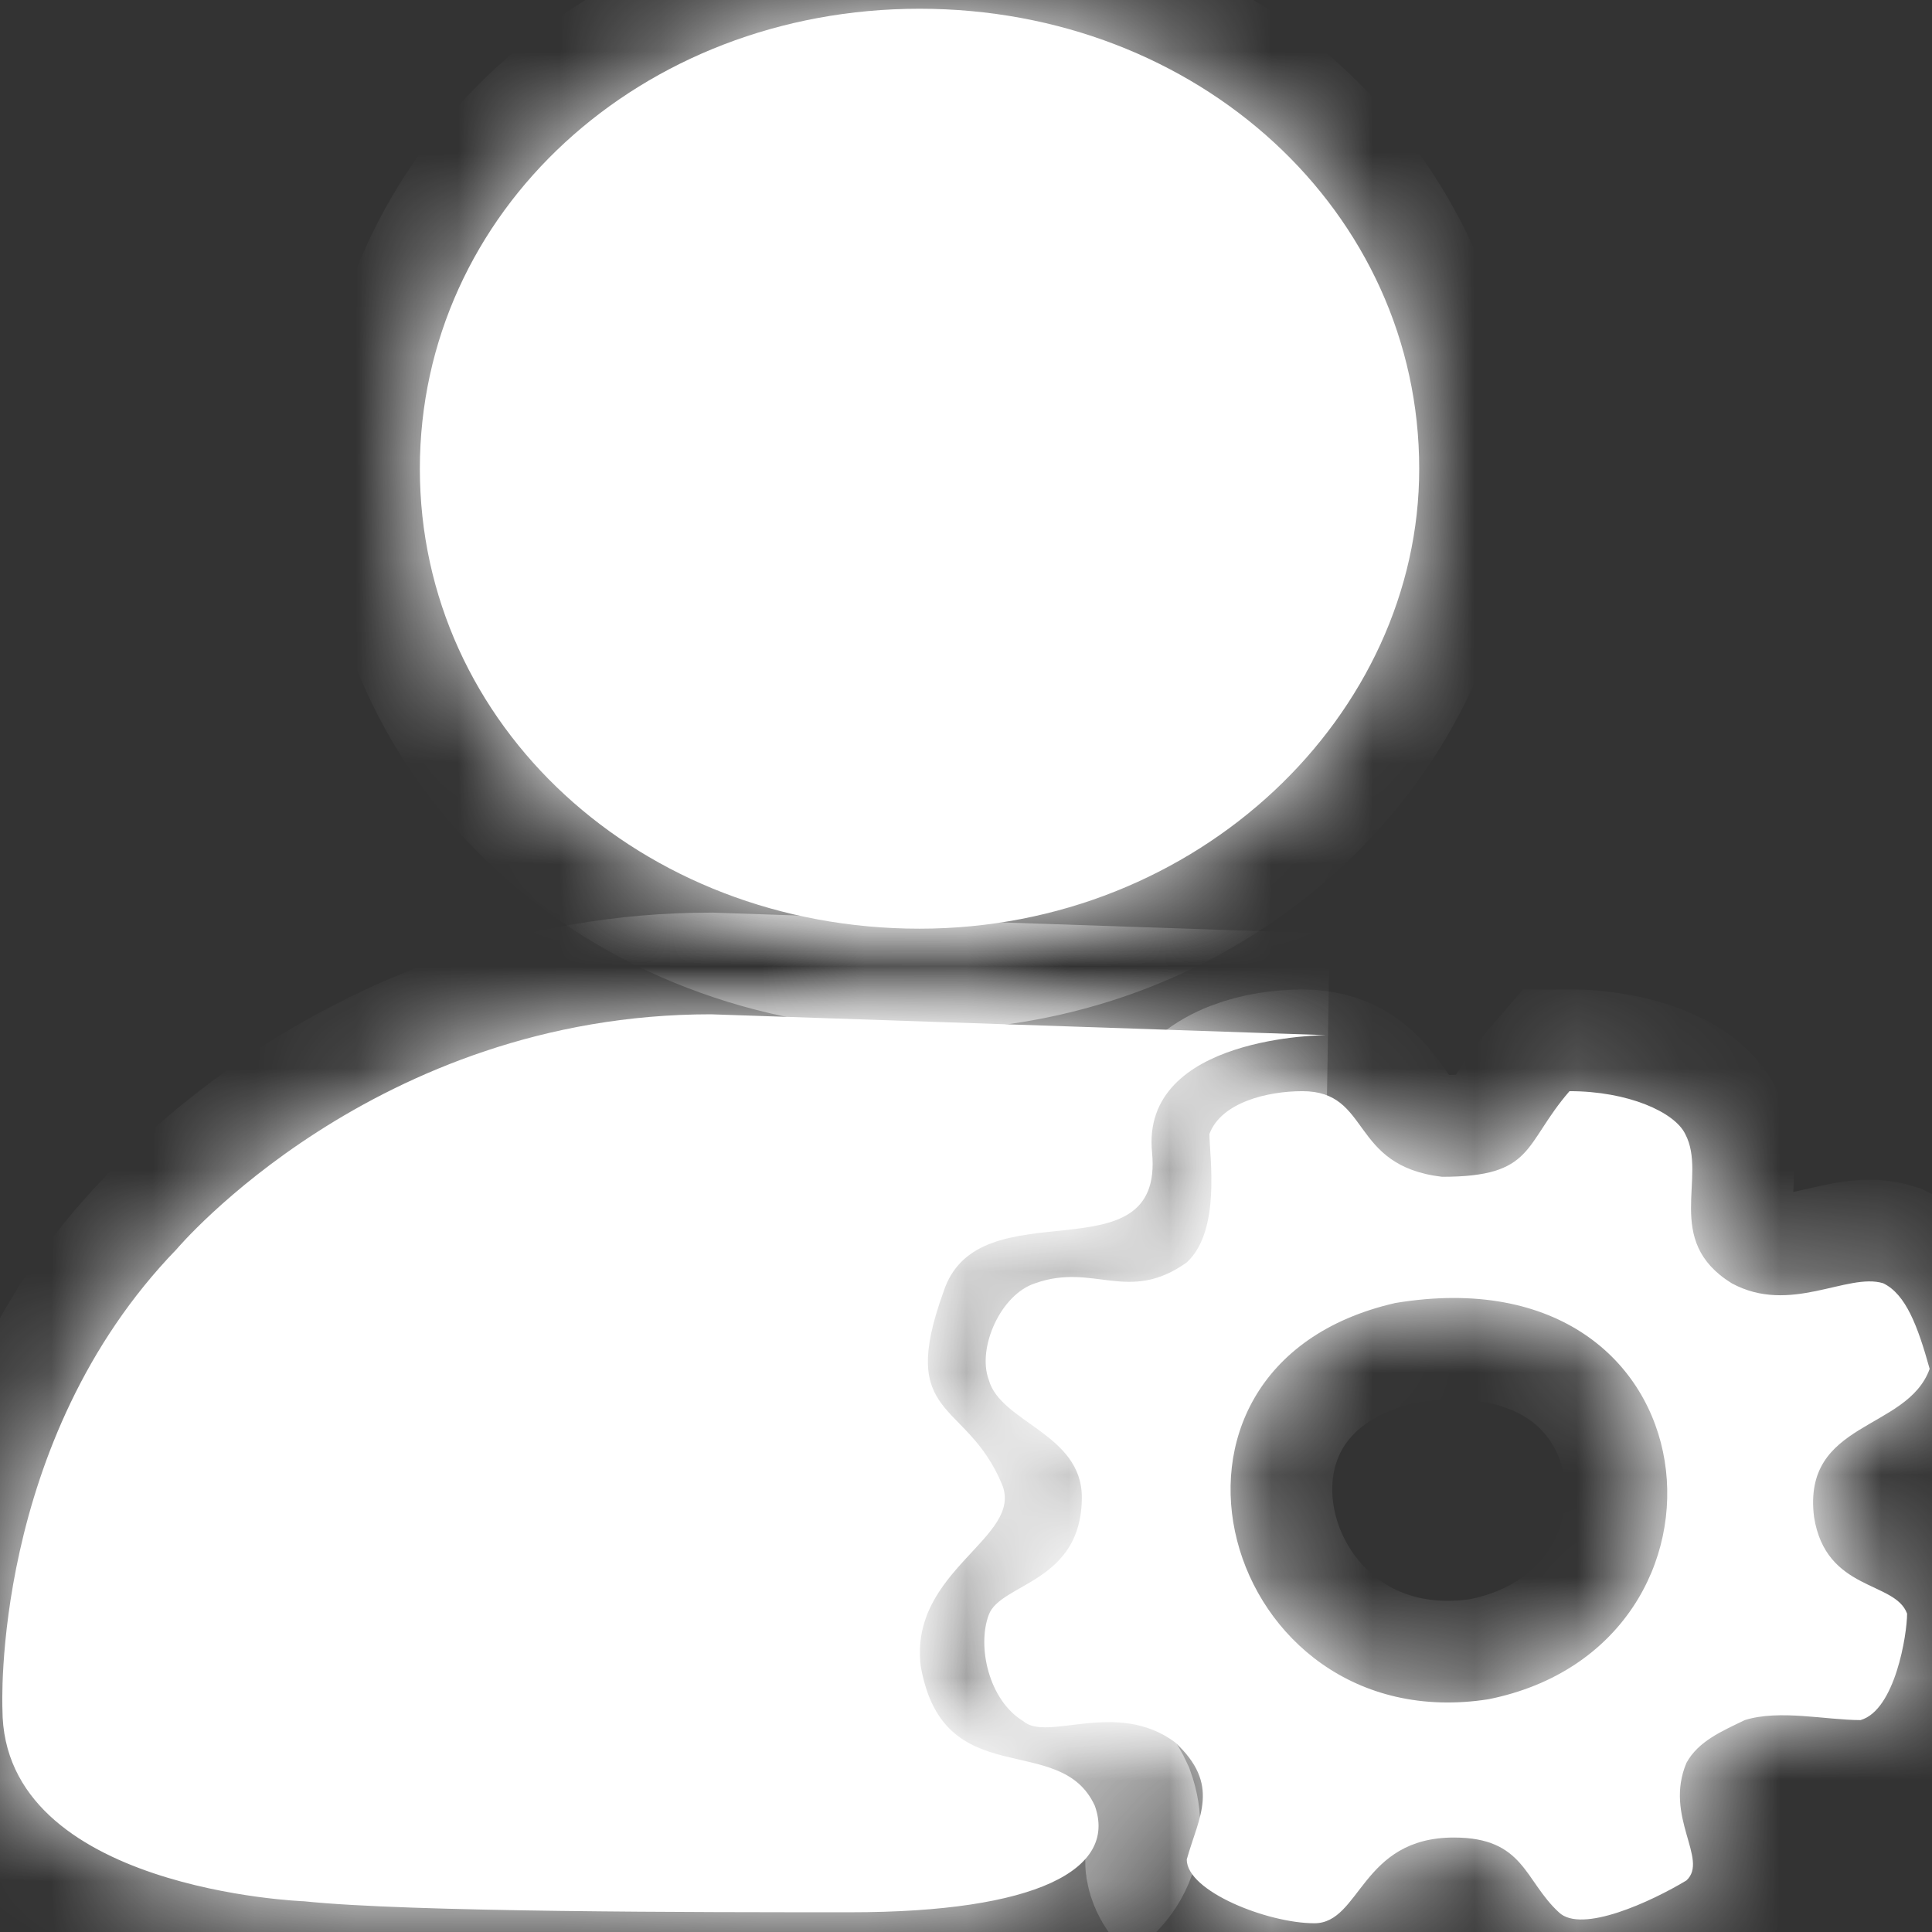 ﻿<?xml version="1.0" encoding="utf-8"?>
<svg version="1.1" xmlns:xlink="http://www.w3.org/1999/xlink" width="19px" height="19px" xmlns="http://www.w3.org/2000/svg">
  <rect width="100%" height="100%" fill="#333333" stroke="none"/>
  <defs>
    <mask fill="white" id="clip257">
      <path d="M 18.977 13.462  C 18.755 14.077  17.722 13.969  17.84 14.919  C 17.957 15.653  18.637 15.545  18.755 15.869  C 18.755 16.074  18.637 16.819  18.297 16.916  C 17.957 16.916  17.5 16.809  17.159 16.916  C 16.937 17.024  16.702 17.122  16.585 17.337  C 16.362 17.866  16.808 18.287  16.585 18.493  C 16.245 18.698  15.553 19.021  15.33 18.806  C 14.99 18.493  14.99 18.071  14.298 18.071  C 13.383 18.071  13.383 18.914  12.926 18.914  C 12.468 18.914  11.671 18.6  11.671 18.287  C 11.788 17.866  12.011 17.553  11.553 17.132  C 10.979 16.711  10.298 17.132  10.064 16.927  C 9.724 16.722  9.607 16.193  9.724 15.88  C 9.841 15.567  10.639 15.567  10.639 14.725  C 10.639 14.099  9.841 13.991  9.724 13.57  C 9.607 13.257  9.841 12.728  10.181 12.62  C 10.756 12.415  11.096 12.825  11.671 12.415  C 12.011 12.102  11.894 11.368  11.894 11.152  C 12.011 10.839  12.468 10.731  12.808 10.731  C 13.489 10.731  13.266 11.465  14.181 11.573  C 15.095 11.573  14.978 11.26  15.435 10.731  C 16.01 10.731  16.468 10.936  16.573 11.152  C 16.796 11.573  16.35 12.199  17.03 12.62  C 17.605 12.933  18.168 12.512  18.52 12.62  C 18.743 12.728  18.86 13.041  18.977 13.462  Z M 14.638 16.711  C 17.277 16.182  16.925 12.285  13.723 12.814  C 10.979 13.44  12.011 17.122  14.638 16.711  Z M 13.957 4.61  C 13.958 7.028  11.788 9.133  9.043 9.133  C 6.299 9.133  4.129 7.136  4.129 4.61  C 4.129 2.084  6.299 0.086  9.043 0.086  C 11.788 0.086  13.957 2.084  13.957 4.61  Z M 6.991 9.975  L 13.043 10.18  C 13.043 10.18  11.213 10.18  11.33 11.335  C 11.448 12.598  9.618 11.648  9.278 12.706  C 8.821 13.969  9.501 13.753  9.853 14.595  C 10.075 15.124  8.938 15.438  9.055 16.387  C 9.278 17.651  10.427 17.014  10.767 17.759  C 10.99 18.385  10.193 18.806  8.363 18.806  C 6.874 18.806  4.024 18.806  2.991 18.698  C 2.991 18.698  0.024 18.59  0.024 16.809  C 0.024 16.809  -0.093 14.174  1.737 12.285  C 1.737 12.285  3.683 9.975  6.991 9.975  Z " fill-rule="evenodd" />
    </mask>
  </defs>
  <g transform="matrix(1 0 0 1 -1101 -54 )">
    <path d="M 18.977 13.462  C 18.755 14.077  17.722 13.969  17.84 14.919  C 17.957 15.653  18.637 15.545  18.755 15.869  C 18.755 16.074  18.637 16.819  18.297 16.916  C 17.957 16.916  17.5 16.809  17.159 16.916  C 16.937 17.024  16.702 17.122  16.585 17.337  C 16.362 17.866  16.808 18.287  16.585 18.493  C 16.245 18.698  15.553 19.021  15.33 18.806  C 14.99 18.493  14.99 18.071  14.298 18.071  C 13.383 18.071  13.383 18.914  12.926 18.914  C 12.468 18.914  11.671 18.6  11.671 18.287  C 11.788 17.866  12.011 17.553  11.553 17.132  C 10.979 16.711  10.298 17.132  10.064 16.927  C 9.724 16.722  9.607 16.193  9.724 15.88  C 9.841 15.567  10.639 15.567  10.639 14.725  C 10.639 14.099  9.841 13.991  9.724 13.57  C 9.607 13.257  9.841 12.728  10.181 12.62  C 10.756 12.415  11.096 12.825  11.671 12.415  C 12.011 12.102  11.894 11.368  11.894 11.152  C 12.011 10.839  12.468 10.731  12.808 10.731  C 13.489 10.731  13.266 11.465  14.181 11.573  C 15.095 11.573  14.978 11.26  15.435 10.731  C 16.01 10.731  16.468 10.936  16.573 11.152  C 16.796 11.573  16.35 12.199  17.03 12.62  C 17.605 12.933  18.168 12.512  18.52 12.62  C 18.743 12.728  18.86 13.041  18.977 13.462  Z M 14.638 16.711  C 17.277 16.182  16.925 12.285  13.723 12.814  C 10.979 13.44  12.011 17.122  14.638 16.711  Z M 13.957 4.61  C 13.958 7.028  11.788 9.133  9.043 9.133  C 6.299 9.133  4.129 7.136  4.129 4.61  C 4.129 2.084  6.299 0.086  9.043 0.086  C 11.788 0.086  13.957 2.084  13.957 4.61  Z M 6.991 9.975  L 13.043 10.18  C 13.043 10.18  11.213 10.18  11.33 11.335  C 11.448 12.598  9.618 11.648  9.278 12.706  C 8.821 13.969  9.501 13.753  9.853 14.595  C 10.075 15.124  8.938 15.438  9.055 16.387  C 9.278 17.651  10.427 17.014  10.767 17.759  C 10.99 18.385  10.193 18.806  8.363 18.806  C 6.874 18.806  4.024 18.806  2.991 18.698  C 2.991 18.698  0.024 18.59  0.024 16.809  C 0.024 16.809  -0.093 14.174  1.737 12.285  C 1.737 12.285  3.683 9.975  6.991 9.975  Z " fill-rule="nonzero" fill="#ffffff" stroke="none" transform="matrix(1 0 0 1 1101 54 )" />
    <path d="M 18.977 13.462  C 18.755 14.077  17.722 13.969  17.84 14.919  C 17.957 15.653  18.637 15.545  18.755 15.869  C 18.755 16.074  18.637 16.819  18.297 16.916  C 17.957 16.916  17.5 16.809  17.159 16.916  C 16.937 17.024  16.702 17.122  16.585 17.337  C 16.362 17.866  16.808 18.287  16.585 18.493  C 16.245 18.698  15.553 19.021  15.33 18.806  C 14.99 18.493  14.99 18.071  14.298 18.071  C 13.383 18.071  13.383 18.914  12.926 18.914  C 12.468 18.914  11.671 18.6  11.671 18.287  C 11.788 17.866  12.011 17.553  11.553 17.132  C 10.979 16.711  10.298 17.132  10.064 16.927  C 9.724 16.722  9.607 16.193  9.724 15.88  C 9.841 15.567  10.639 15.567  10.639 14.725  C 10.639 14.099  9.841 13.991  9.724 13.57  C 9.607 13.257  9.841 12.728  10.181 12.62  C 10.756 12.415  11.096 12.825  11.671 12.415  C 12.011 12.102  11.894 11.368  11.894 11.152  C 12.011 10.839  12.468 10.731  12.808 10.731  C 13.489 10.731  13.266 11.465  14.181 11.573  C 15.095 11.573  14.978 11.26  15.435 10.731  C 16.01 10.731  16.468 10.936  16.573 11.152  C 16.796 11.573  16.35 12.199  17.03 12.62  C 17.605 12.933  18.168 12.512  18.52 12.62  C 18.743 12.728  18.86 13.041  18.977 13.462  Z " stroke-width="2" stroke="#ffffff" fill="none" transform="matrix(1 0 0 1 1101 54 )" mask="url(#clip257)" />
    <path d="M 14.638 16.711  C 17.277 16.182  16.925 12.285  13.723 12.814  C 10.979 13.44  12.011 17.122  14.638 16.711  Z " stroke-width="2" stroke="#ffffff" fill="none" transform="matrix(1 0 0 1 1101 54 )" mask="url(#clip257)" />
    <path d="M 13.957 4.61  C 13.958 7.028  11.788 9.133  9.043 9.133  C 6.299 9.133  4.129 7.136  4.129 4.61  C 4.129 2.084  6.299 0.086  9.043 0.086  C 11.788 0.086  13.957 2.084  13.957 4.61  Z " stroke-width="2" stroke="#ffffff" fill="none" transform="matrix(1 0 0 1 1101 54 )" mask="url(#clip257)" />
    <path d="M 6.991 9.975  L 13.043 10.18  C 13.043 10.18  11.213 10.18  11.33 11.335  C 11.448 12.598  9.618 11.648  9.278 12.706  C 8.821 13.969  9.501 13.753  9.853 14.595  C 10.075 15.124  8.938 15.438  9.055 16.387  C 9.278 17.651  10.427 17.014  10.767 17.759  C 10.99 18.385  10.193 18.806  8.363 18.806  C 6.874 18.806  4.024 18.806  2.991 18.698  C 2.991 18.698  0.024 18.59  0.024 16.809  C 0.024 16.809  -0.093 14.174  1.737 12.285  C 1.737 12.285  3.683 9.975  6.991 9.975  Z " stroke-width="2" stroke="#ffffff" fill="none" transform="matrix(1 0 0 1 1101 54 )" mask="url(#clip257)" />
  </g>
</svg>